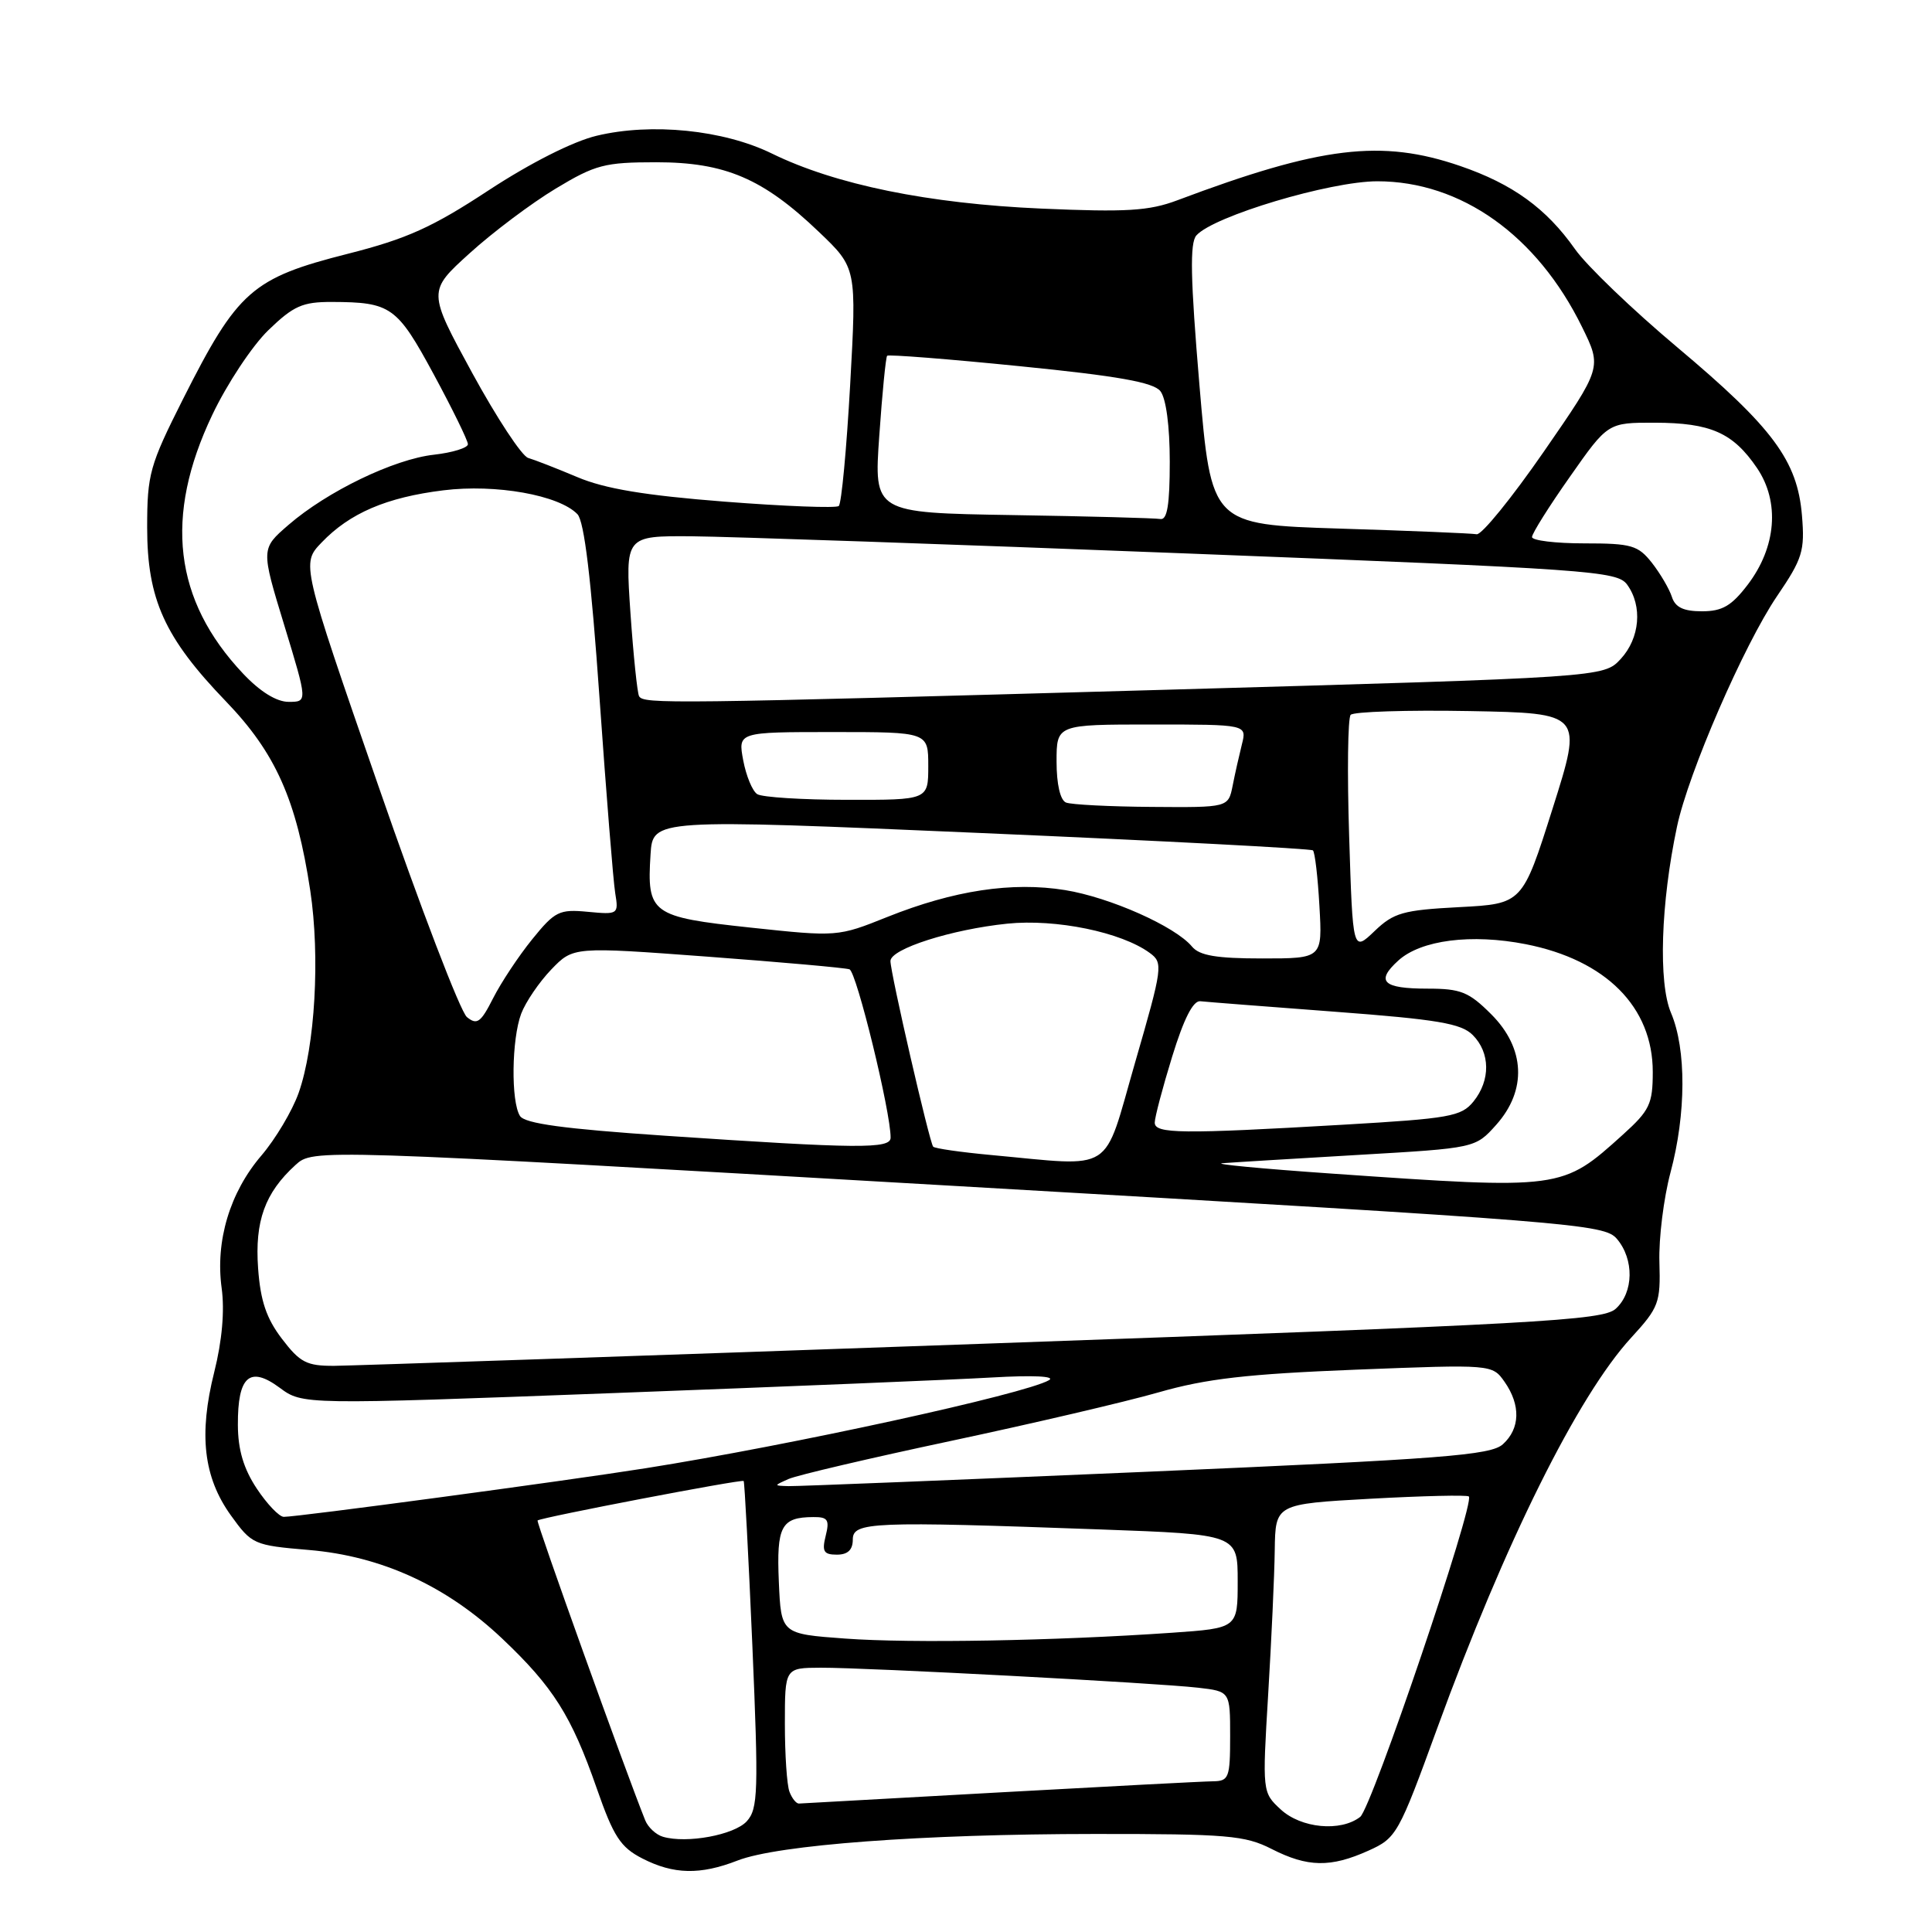 <?xml version="1.0" encoding="UTF-8" standalone="no"?>
<!DOCTYPE svg PUBLIC "-//W3C//DTD SVG 1.1//EN" "http://www.w3.org/Graphics/SVG/1.1/DTD/svg11.dtd" >
<svg xmlns="http://www.w3.org/2000/svg" xmlns:xlink="http://www.w3.org/1999/xlink" version="1.1" viewBox="0 0 256 256">
 <g >
 <path fill="currentColor"
d=" M 97.73 246.53 C 103.07 244.45 122.23 243.02 145.04 243.01 C 162.62 243.00 164.97 243.20 168.50 245.00 C 173.27 247.43 176.31 247.48 181.33 245.22 C 185.04 243.55 185.32 243.06 190.44 229.00 C 199.40 204.42 209.06 184.96 216.15 177.24 C 219.81 173.25 220.04 172.63 219.88 167.24 C 219.78 164.08 220.45 158.74 221.35 155.36 C 223.43 147.60 223.46 139.02 221.42 134.22 C 219.72 130.23 220.06 119.68 222.21 109.54 C 223.71 102.42 231.09 85.44 235.46 79.00 C 238.85 74.02 239.16 73.00 238.77 68.31 C 238.17 61.05 234.94 56.68 222.26 46.03 C 216.34 41.06 210.23 35.20 208.69 33.00 C 204.89 27.61 200.45 24.39 193.50 22.00 C 183.06 18.41 175.03 19.38 156.00 26.54 C 152.25 27.95 149.25 28.13 138.00 27.64 C 123.05 26.99 110.70 24.47 102.27 20.34 C 95.87 17.21 86.32 16.24 79.05 17.99 C 75.92 18.74 70.26 21.60 64.74 25.22 C 57.29 30.12 53.89 31.65 46.12 33.62 C 33.38 36.85 31.50 38.51 24.24 52.90 C 19.83 61.66 19.50 62.83 19.50 69.90 C 19.50 79.41 21.80 84.49 29.94 92.94 C 36.52 99.77 39.29 105.98 41.11 118.00 C 42.43 126.74 41.75 138.66 39.57 144.82 C 38.73 147.19 36.51 150.92 34.64 153.11 C 30.45 158.00 28.52 164.45 29.37 170.68 C 29.78 173.67 29.43 177.65 28.39 181.80 C 26.31 190.08 26.97 195.74 30.58 200.78 C 33.37 204.65 33.61 204.76 40.93 205.38 C 50.54 206.19 59.15 210.13 66.53 217.11 C 73.30 223.52 75.72 227.34 79.08 236.99 C 81.30 243.36 82.22 244.77 85.10 246.25 C 89.25 248.38 92.77 248.46 97.73 246.53 Z  M 87.84 243.38 C 86.92 243.11 85.86 242.12 85.49 241.19 C 82.85 234.62 71.02 201.66 71.23 201.47 C 71.70 201.07 98.31 195.97 98.54 196.24 C 98.66 196.38 99.18 206.18 99.69 218.00 C 100.52 237.42 100.45 239.68 98.95 241.33 C 97.30 243.14 91.00 244.31 87.84 243.38 Z  M 169.69 239.75 C 167.27 237.51 167.26 237.44 168.04 224.50 C 168.47 217.35 168.87 208.75 168.91 205.40 C 169.00 199.29 169.00 199.29 181.61 198.59 C 188.55 198.21 194.40 198.07 194.63 198.29 C 195.47 199.13 181.76 239.56 180.23 240.75 C 177.64 242.76 172.39 242.26 169.69 239.75 Z  M 104.61 237.42 C 104.27 236.55 104.00 232.50 104.00 228.42 C 104.00 221.00 104.00 221.00 108.75 220.98 C 114.87 220.96 153.19 222.99 158.75 223.63 C 163.00 224.12 163.00 224.12 163.00 230.06 C 163.00 235.55 162.83 236.00 160.75 236.03 C 159.51 236.04 146.80 236.71 132.50 237.50 C 118.20 238.30 106.21 238.97 105.86 238.98 C 105.50 238.99 104.94 238.29 104.61 237.42 Z  M 112.00 217.12 C 103.50 216.50 103.50 216.50 103.20 209.59 C 102.88 202.23 103.51 201.04 107.77 201.02 C 109.69 201.00 109.94 201.38 109.41 203.50 C 108.89 205.57 109.14 206.00 110.89 206.00 C 112.33 206.00 113.00 205.37 113.00 204.00 C 113.00 201.66 115.46 201.56 145.84 202.66 C 164.00 203.32 164.00 203.32 164.00 209.53 C 164.00 215.74 164.00 215.74 155.25 216.35 C 139.75 217.42 120.72 217.76 112.00 217.12 Z  M 34.02 197.24 C 32.28 194.61 31.53 192.11 31.52 188.80 C 31.49 182.36 33.08 180.95 37.04 183.87 C 40.10 186.14 40.10 186.14 81.30 184.59 C 103.96 183.74 126.55 182.81 131.50 182.52 C 136.87 182.21 139.89 182.35 139.00 182.88 C 135.84 184.72 104.75 191.51 85.54 194.55 C 74.67 196.27 39.37 201.01 37.60 200.99 C 36.99 200.98 35.38 199.29 34.02 197.24 Z  M 104.50 195.97 C 105.60 195.48 115.28 193.21 126.00 190.93 C 136.72 188.65 149.10 185.76 153.50 184.50 C 159.83 182.68 165.28 182.06 179.62 181.49 C 197.73 180.78 197.73 180.78 199.37 183.11 C 201.52 186.19 201.43 189.30 199.14 191.37 C 197.53 192.83 191.24 193.32 151.89 195.02 C 126.93 196.09 105.60 196.95 104.50 196.92 C 102.50 196.86 102.50 196.86 104.50 195.97 Z  M 37.36 177.40 C 35.30 174.71 34.51 172.36 34.20 168.06 C 33.75 161.80 35.10 158.06 39.15 154.37 C 41.50 152.23 41.50 152.23 127.00 157.17 C 208.89 161.90 212.57 162.19 214.25 164.16 C 216.55 166.87 216.48 171.26 214.09 173.42 C 212.38 174.97 203.95 175.44 130.34 178.05 C 85.33 179.65 46.61 180.96 44.30 180.98 C 40.64 181.00 39.75 180.54 37.36 177.40 Z  M 176.50 155.51 C 167.15 154.86 160.62 154.24 162.00 154.13 C 163.38 154.02 171.47 153.53 180.00 153.03 C 195.49 152.13 195.49 152.13 198.25 149.05 C 202.35 144.46 202.10 138.90 197.60 134.40 C 194.63 131.43 193.56 131.00 189.16 131.00 C 183.23 131.00 182.24 130.04 185.28 127.28 C 188.28 124.55 194.97 123.70 202.17 125.11 C 212.79 127.20 219.00 133.44 219.00 142.03 C 219.00 146.28 218.59 147.14 215.06 150.33 C 206.96 157.64 207.04 157.63 176.50 155.51 Z  M 131.27 153.04 C 127.29 152.67 123.87 152.18 123.65 151.94 C 123.16 151.38 117.98 128.89 117.99 127.34 C 118.00 125.73 126.08 123.15 133.47 122.39 C 139.91 121.73 148.59 123.51 152.35 126.27 C 154.14 127.58 154.07 128.13 150.40 140.81 C 146.09 155.74 147.91 154.57 131.27 153.04 Z  M 88.14 150.49 C 74.72 149.58 69.54 148.88 68.90 147.87 C 67.69 145.96 67.79 137.70 69.06 134.32 C 69.65 132.77 71.44 130.14 73.04 128.47 C 75.96 125.44 75.96 125.44 93.73 126.76 C 103.50 127.49 111.98 128.24 112.56 128.44 C 113.49 128.75 118.04 147.38 118.01 150.75 C 118.00 152.25 113.78 152.22 88.14 150.49 Z  M 153.01 148.75 C 153.01 148.06 154.05 144.12 155.32 140.00 C 156.87 134.97 158.10 132.55 159.06 132.67 C 159.85 132.76 167.88 133.38 176.89 134.06 C 190.47 135.08 193.61 135.61 195.14 137.14 C 197.48 139.48 197.52 143.14 195.24 145.96 C 193.63 147.94 192.10 148.21 177.99 149.03 C 156.50 150.28 153.00 150.24 153.01 148.75 Z  M 61.87 134.77 C 61.01 134.07 55.72 120.27 50.12 104.09 C 39.93 74.68 39.93 74.68 42.61 71.89 C 46.34 67.99 51.21 65.90 58.75 64.97 C 65.70 64.11 74.07 65.60 76.51 68.13 C 77.42 69.07 78.33 76.67 79.44 92.50 C 80.33 105.15 81.26 116.78 81.52 118.35 C 81.98 121.15 81.91 121.20 77.89 120.82 C 74.11 120.46 73.53 120.74 70.52 124.46 C 68.72 126.68 66.39 130.20 65.34 132.27 C 63.71 135.49 63.21 135.86 61.87 134.77 Z  M 157.94 125.42 C 155.72 122.75 147.06 118.90 141.12 117.94 C 134.10 116.81 126.39 117.98 117.58 121.50 C 111.02 124.13 110.94 124.14 99.44 122.91 C 86.29 121.50 85.70 121.07 86.20 113.22 C 86.50 108.50 86.50 108.50 130.00 110.38 C 153.93 111.41 173.71 112.45 173.97 112.68 C 174.23 112.92 174.62 116.23 174.83 120.05 C 175.23 127.00 175.23 127.00 167.24 127.00 C 161.18 127.00 158.93 126.62 157.94 125.42 Z  M 178.77 110.82 C 178.50 102.39 178.59 95.15 178.97 94.72 C 179.35 94.30 186.42 94.07 194.69 94.22 C 209.73 94.50 209.73 94.50 205.73 107.13 C 201.73 119.76 201.73 119.76 193.36 120.20 C 185.90 120.59 184.67 120.94 182.12 123.39 C 179.25 126.13 179.25 126.13 178.77 110.82 Z  M 141.25 106.34 C 140.49 106.03 140.00 103.91 140.00 100.92 C 140.00 96.00 140.00 96.00 152.61 96.00 C 165.22 96.00 165.22 96.00 164.56 98.62 C 164.20 100.06 163.64 102.53 163.33 104.12 C 162.75 107.00 162.75 107.00 152.62 106.92 C 147.06 106.88 141.94 106.62 141.25 106.34 Z  M 100.34 105.23 C 99.70 104.83 98.87 102.81 98.48 100.75 C 97.78 97.00 97.78 97.00 110.39 97.00 C 123.00 97.00 123.00 97.00 123.00 101.50 C 123.00 106.00 123.00 106.00 112.25 105.98 C 106.34 105.98 100.98 105.64 100.34 105.23 Z  M 32.20 89.25 C 23.03 79.53 21.71 68.44 28.13 54.97 C 30.08 50.86 33.43 45.81 35.56 43.75 C 38.89 40.53 40.08 40.00 43.97 40.01 C 51.81 40.04 52.60 40.60 57.47 49.60 C 59.96 54.21 62.00 58.38 62.00 58.86 C 62.00 59.34 59.98 59.97 57.51 60.25 C 52.20 60.84 43.36 65.11 38.23 69.55 C 34.57 72.71 34.57 72.71 37.67 82.86 C 40.76 93.00 40.76 93.00 38.25 93.00 C 36.64 93.00 34.46 91.65 32.20 89.25 Z  M 84.68 92.25 C 84.45 91.84 83.93 86.89 83.54 81.25 C 82.84 71.00 82.84 71.00 91.67 71.06 C 96.53 71.10 126.08 72.12 157.35 73.34 C 210.83 75.42 214.28 75.66 215.60 77.46 C 217.67 80.30 217.30 84.56 214.75 87.32 C 212.50 89.75 212.50 89.75 154.00 91.41 C 88.40 93.26 85.29 93.30 84.68 92.25 Z  M 221.53 79.08 C 221.19 78.03 220.00 76.00 218.89 74.58 C 217.05 72.25 216.18 72.00 209.93 72.00 C 206.12 72.00 203.00 71.62 203.00 71.16 C 203.00 70.69 205.26 67.09 208.03 63.16 C 213.05 56.00 213.05 56.00 219.28 56.01 C 226.68 56.03 229.63 57.34 232.81 62.01 C 235.86 66.51 235.38 72.50 231.57 77.49 C 229.44 80.28 228.21 81.00 225.52 81.00 C 223.06 81.00 221.97 80.47 221.53 79.08 Z  M 177.50 70.04 C 160.50 69.50 160.50 69.50 158.93 51.00 C 157.74 36.89 157.64 32.19 158.53 31.19 C 160.80 28.64 176.22 24.03 182.50 24.02 C 193.60 24.02 203.68 31.19 209.63 43.33 C 212.27 48.70 212.27 48.70 204.56 59.85 C 200.32 65.98 196.32 70.90 195.67 70.79 C 195.03 70.67 186.85 70.33 177.50 70.04 Z  M 134.14 68.25 C 115.79 67.95 115.79 67.95 116.51 57.73 C 116.90 52.10 117.37 47.34 117.55 47.14 C 117.73 46.95 125.67 47.57 135.19 48.53 C 148.12 49.82 152.82 50.66 153.75 51.82 C 154.51 52.77 155.00 56.44 155.00 61.19 C 155.00 66.89 154.66 68.94 153.75 68.77 C 153.06 68.65 144.24 68.41 134.14 68.25 Z  M 96.00 66.47 C 85.48 65.65 80.13 64.76 76.50 63.22 C 73.75 62.06 70.82 60.92 69.99 60.68 C 69.15 60.44 65.82 55.37 62.57 49.42 C 56.67 38.59 56.67 38.59 62.24 33.55 C 65.30 30.77 70.42 26.93 73.62 25.00 C 78.89 21.82 80.12 21.50 86.96 21.50 C 96.08 21.50 101.11 23.65 108.50 30.72 C 113.51 35.50 113.51 35.50 112.65 51.00 C 112.17 59.53 111.50 66.75 111.14 67.05 C 110.79 67.35 103.97 67.09 96.00 66.47 Z "/>
</g>
</svg>